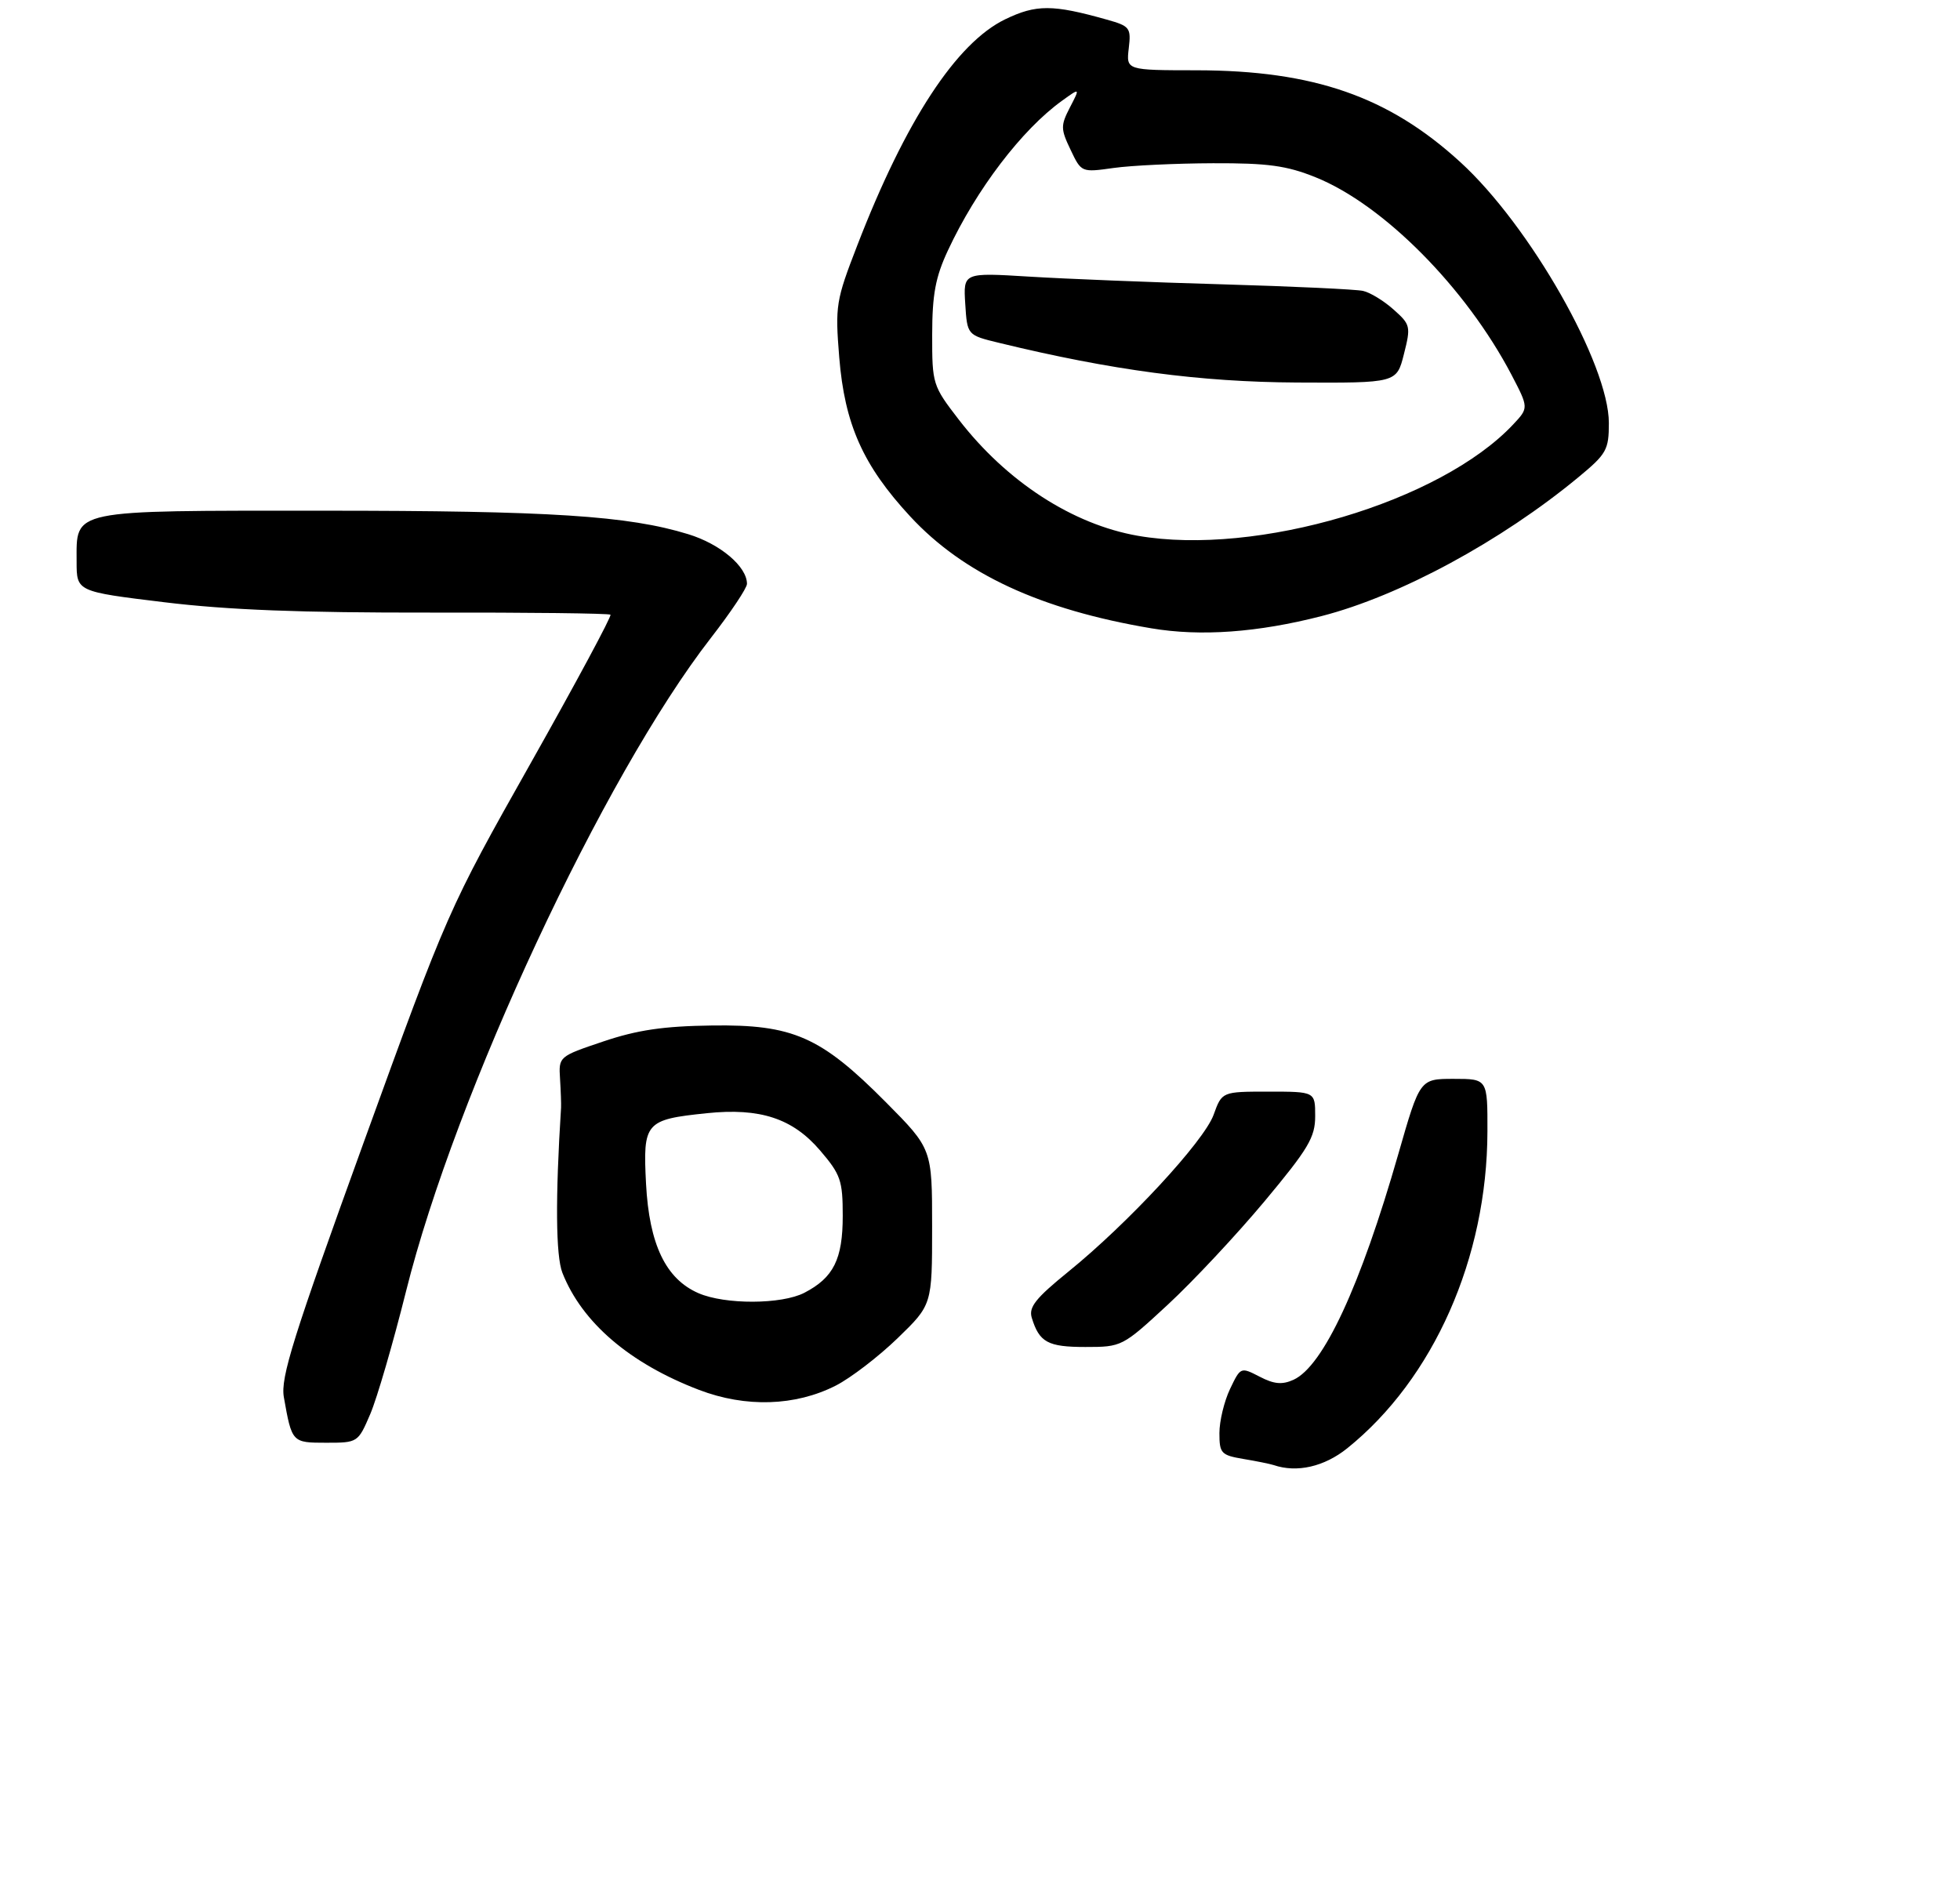 <?xml version="1.0" encoding="UTF-8" standalone="no"?>
<!DOCTYPE svg PUBLIC "-//W3C//DTD SVG 1.1//EN" "http://www.w3.org/Graphics/SVG/1.1/DTD/svg11.dtd" >
<svg xmlns="http://www.w3.org/2000/svg" xmlns:xlink="http://www.w3.org/1999/xlink" version="1.1" viewBox="0 0 307 295">
 <g >
 <path fill="currentColor"
d=" M 211.02 226.87 C 224.55 215.99 232.94 197.04 232.98 177.25 C 233.00 169.00 233.00 169.00 227.70 169.00 C 222.40 169.00 222.40 169.00 219.03 180.75 C 213.09 201.47 207.27 214.01 202.60 216.14 C 200.83 216.94 199.56 216.83 197.30 215.65 C 194.33 214.12 194.31 214.13 192.66 217.59 C 191.75 219.50 191.00 222.61 191.00 224.49 C 191.00 227.66 191.27 227.95 194.75 228.54 C 196.81 228.88 198.95 229.32 199.50 229.50 C 203.14 230.74 207.42 229.76 211.02 226.87 Z  M 57.99 221.52 C 59.05 219.05 61.57 210.39 63.60 202.27 C 71.33 171.30 94.53 121.58 111.34 99.94 C 114.45 95.93 117.00 92.12 117.00 91.46 C 117.00 88.75 112.83 85.22 107.80 83.68 C 98.37 80.78 86.21 80.00 50.60 80.00 C 10.66 80.00 12.00 79.72 12.00 87.99 C 12.00 92.67 12.00 92.67 25.75 94.34 C 35.70 95.55 47.21 95.99 67.37 95.96 C 82.69 95.93 95.41 96.08 95.62 96.29 C 95.84 96.50 90.20 106.99 83.10 119.59 C 70.26 142.36 70.10 142.73 57.00 178.86 C 45.90 209.50 43.92 215.80 44.46 218.86 C 45.72 225.98 45.74 226.00 51.10 226.00 C 56.04 226.00 56.08 225.97 57.99 221.52 Z  M 130.91 217.05 C 133.26 215.85 137.61 212.51 140.59 209.63 C 146.00 204.39 146.00 204.39 146.00 192.17 C 146.00 179.96 146.00 179.96 138.75 172.65 C 128.55 162.38 124.21 160.46 111.50 160.64 C 103.91 160.74 99.81 161.35 94.50 163.14 C 87.52 165.49 87.50 165.51 87.72 169.00 C 87.84 170.93 87.91 172.95 87.88 173.50 C 86.98 187.69 87.05 196.73 88.09 199.38 C 91.16 207.17 98.63 213.57 109.49 217.72 C 116.81 220.52 124.58 220.27 130.91 217.05 Z  M 182.93 204.36 C 186.87 200.71 193.68 193.43 198.05 188.20 C 204.95 179.93 206.00 178.16 206.00 174.84 C 206.00 171.00 206.00 171.00 198.70 171.00 C 191.40 171.00 191.40 171.00 190.09 174.63 C 188.59 178.77 176.71 191.61 167.32 199.22 C 162.21 203.37 161.10 204.76 161.61 206.43 C 162.79 210.27 164.12 211.00 170.00 211.00 C 175.71 211.00 175.81 210.95 182.93 204.36 Z  M 207.03 96.50 C 219.27 93.35 235.11 84.78 247.25 74.74 C 251.64 71.11 252.00 70.47 252.00 66.27 C 252.00 57.08 239.64 35.35 228.73 25.39 C 217.50 15.12 205.77 11.04 187.45 11.01 C 176.40 11.00 176.40 11.00 176.80 7.57 C 177.18 4.34 176.98 4.09 173.35 3.07 C 164.88 0.68 162.30 0.68 157.45 3.02 C 149.79 6.73 141.82 18.91 134.27 38.46 C 130.93 47.09 130.80 47.88 131.45 55.96 C 132.30 66.47 135.18 72.92 142.58 80.91 C 150.90 89.90 162.97 95.50 180.32 98.42 C 188.05 99.73 197.01 99.08 207.03 96.50 Z  M 109.40 202.57 C 104.28 200.34 101.69 194.94 101.19 185.43 C 100.69 175.81 101.06 175.38 110.70 174.38 C 119.05 173.51 124.15 175.19 128.44 180.20 C 131.68 183.98 132.00 184.92 132.00 190.46 C 132.00 197.26 130.56 200.14 125.99 202.51 C 122.42 204.35 113.56 204.38 109.40 202.57 Z  M 178.23 83.93 C 168.01 82.15 157.68 75.45 150.19 65.75 C 146.08 60.42 146.00 60.17 146.01 52.41 C 146.02 46.13 146.52 43.42 148.47 39.24 C 152.92 29.69 160.07 20.29 166.35 15.78 C 169.19 13.73 169.19 13.73 167.59 16.82 C 166.12 19.67 166.12 20.19 167.69 23.47 C 169.38 27.02 169.38 27.02 174.44 26.31 C 177.22 25.92 184.22 25.59 190.00 25.57 C 198.58 25.54 201.51 25.94 206.04 27.76 C 216.67 32.03 229.59 45.06 236.74 58.69 C 239.45 63.89 239.45 63.89 237.01 66.49 C 225.60 78.64 196.85 87.16 178.23 83.93 Z  M 219.90 55.47 C 221.00 51.13 220.93 50.84 218.27 48.48 C 216.75 47.12 214.60 45.81 213.50 45.57 C 212.40 45.32 202.50 44.86 191.50 44.54 C 180.50 44.23 166.86 43.68 161.19 43.33 C 150.88 42.70 150.88 42.70 151.19 47.60 C 151.50 52.50 151.50 52.50 156.50 53.71 C 174.15 58.00 187.97 59.84 203.13 59.92 C 218.76 60.00 218.76 60.00 219.90 55.47 Z "/>
</g>
</svg>